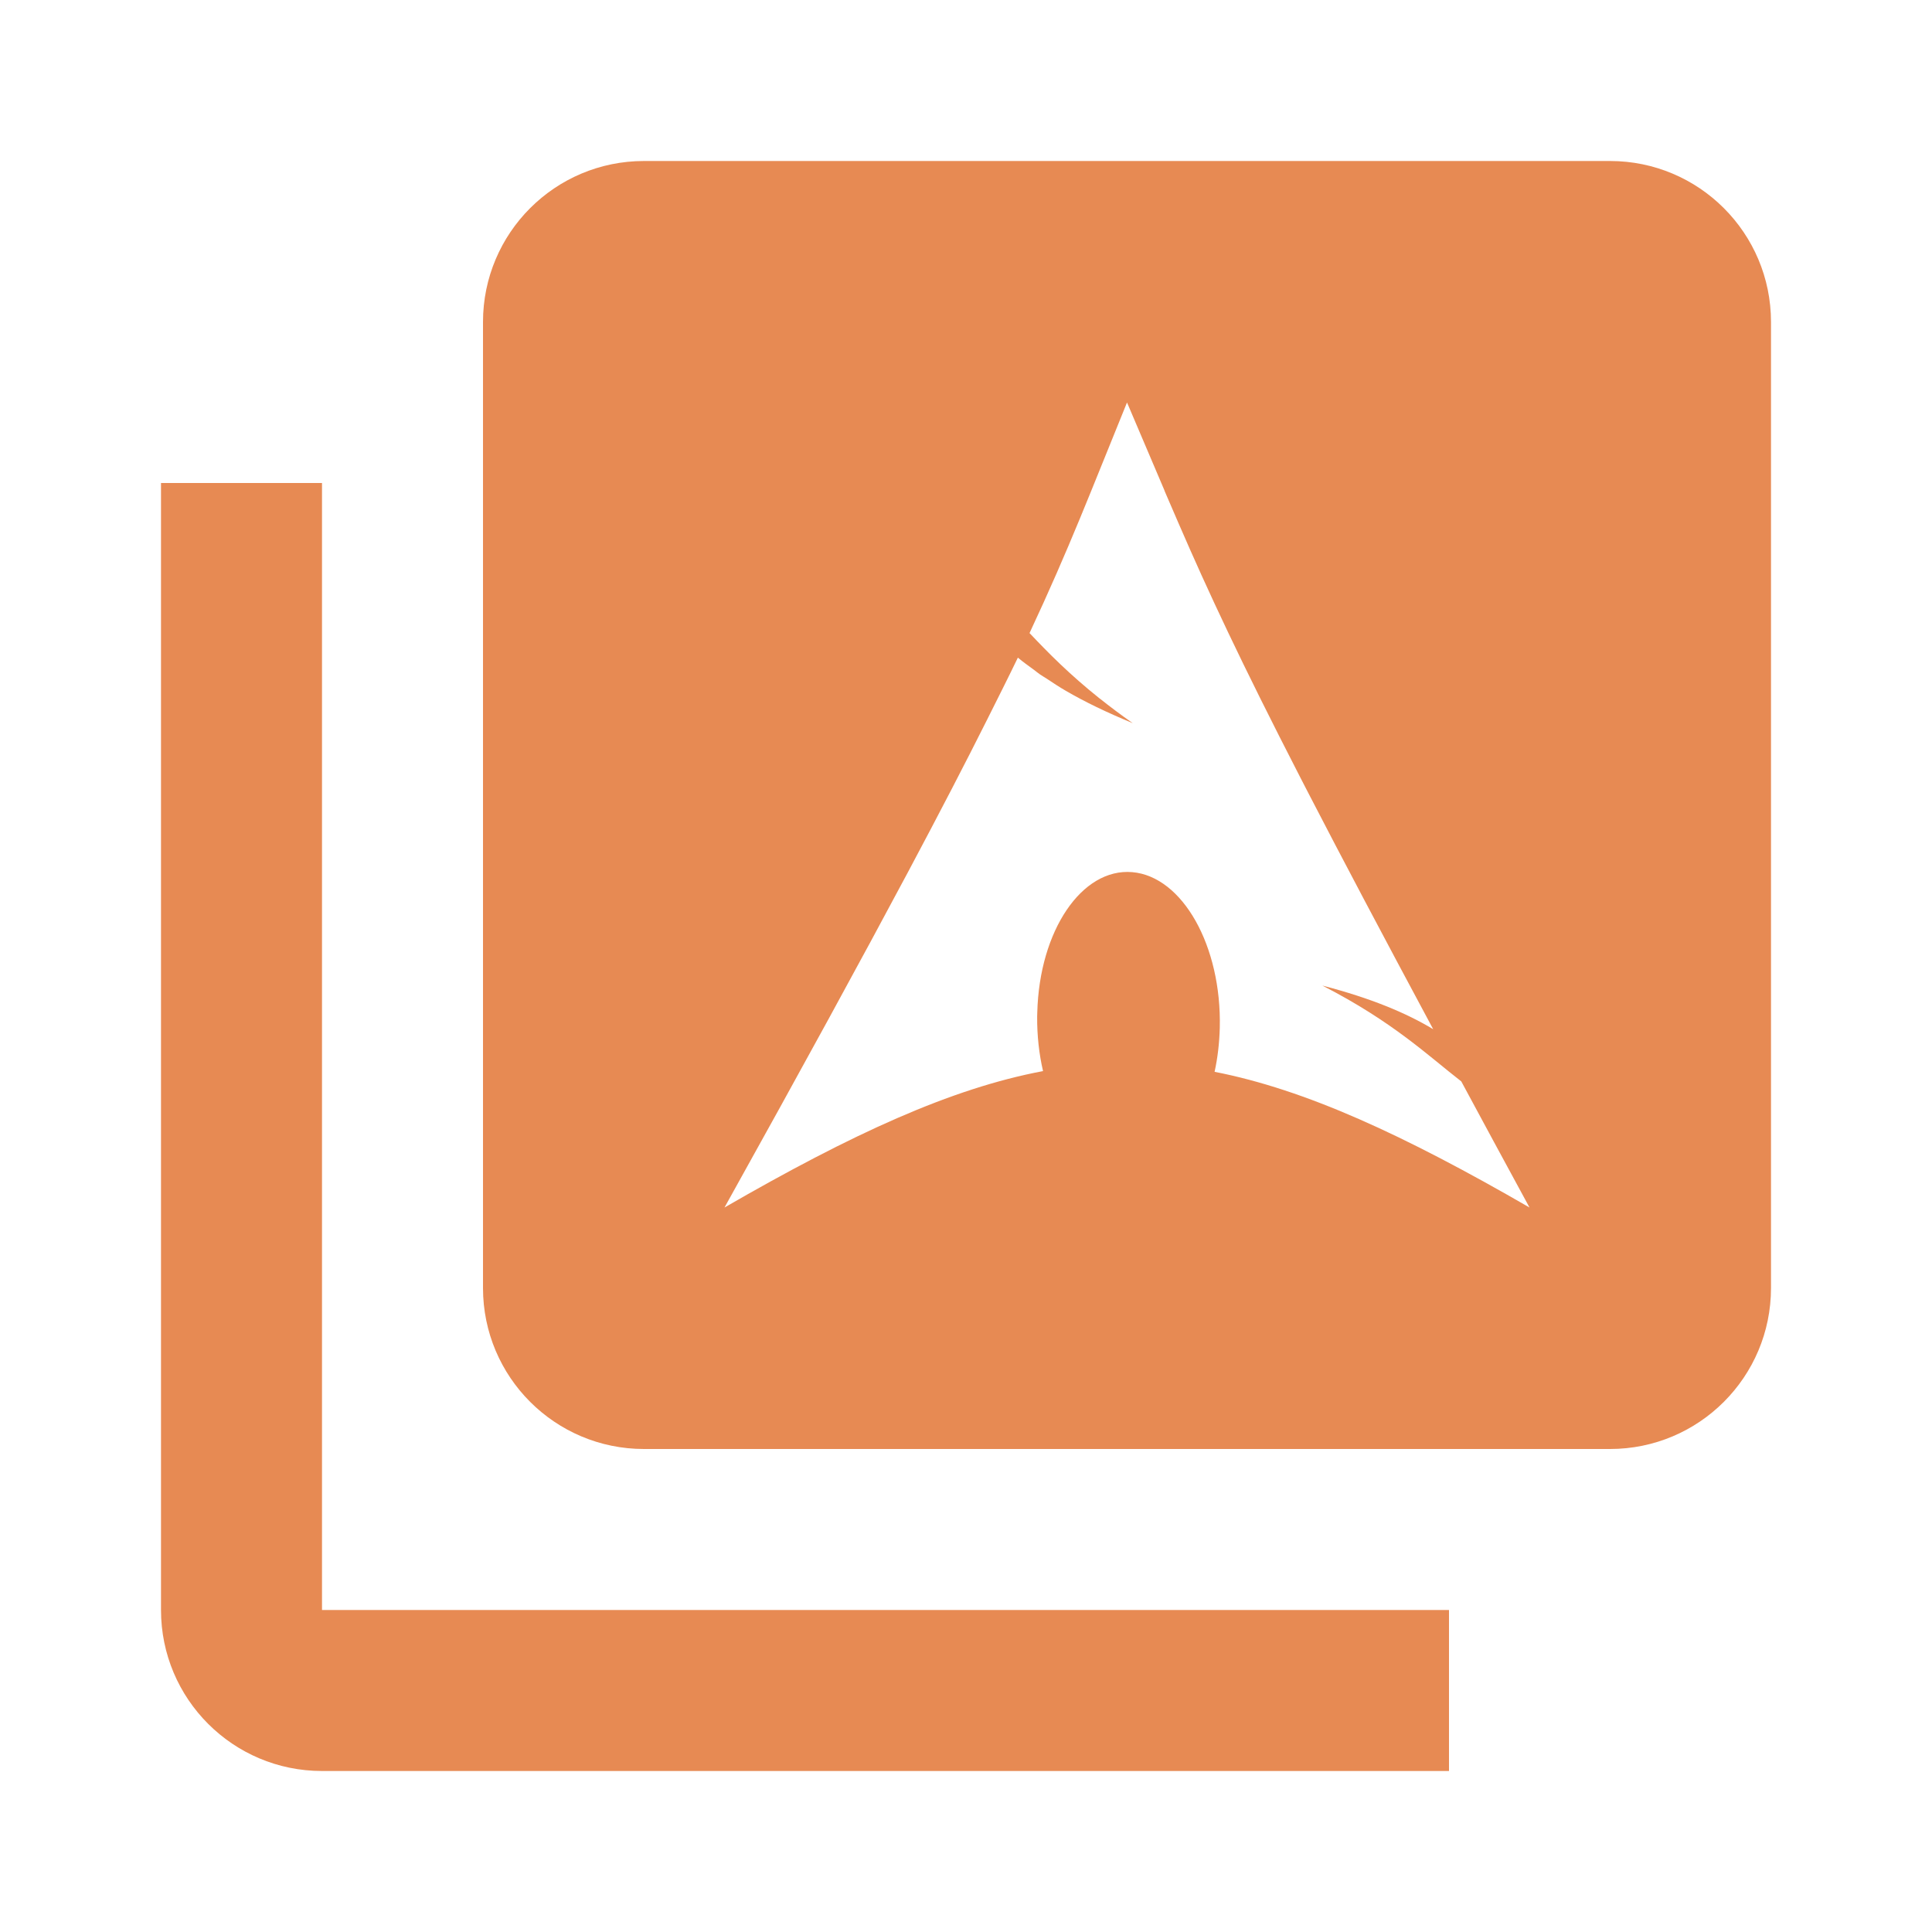 <svg fill="#e78a53" height="48" version="1.1" viewBox="0 0 48 48" width="48" xmlns="http://www.w3.org/2000/svg"><path d="m8 12l-4 0 0 28c0 2.21 1.79 4 4 4l28 0 0-4-28 0 0-28z"/><path d="M16 4C13.79 4 12 5.79 12 8L12 32C12 34.21 13.79 36 16 36L40 36C42.21 36 44 34.21 44 32L44 8C44 5.79 42.21 4 40 4L16 4zM28 10C28.015 10.034 28.025 10.056 28.039 10.09 28.366 10.859 28.652 11.529 28.928 12.178 28.932 12.187 28.935 12.199 28.939 12.209 28.974 12.291 29.016 12.388 29.051 12.469 29.122 12.632 29.222 12.867 29.289 13.02 30.012 14.688 30.813 16.413 32.32 19.344 32.386 19.472 32.469 19.632 32.539 19.768 33.344 21.325 34.321 23.174 35.607 25.57 34.932 25.165 34.064 24.801 32.854 24.486 34.615 25.39 35.477 26.226 36.305 26.867 36.83 27.842 37.383 28.865 38 30 34.874 28.195 32.441 27.072 30.176 26.629 30.251 26.288 30.295 25.92 30.305 25.537 30.355 23.506 29.38 21.774 28.129 21.668 26.877 21.562 25.822 23.124 25.771 25.154L25.768 25.254C25.764 25.73 25.816 26.189 25.914 26.611 23.625 27.042 21.169 28.171 18 30 19.962 26.475 21.408 23.824 22.555 21.674 23.355 20.173 24 18.927 24.529 17.871 24.796 17.338 25.071 16.792 25.289 16.338 25.291 16.34 25.293 16.342 25.295 16.344 25.413 16.443 25.548 16.539 25.682 16.637 25.735 16.676 25.78 16.715 25.836 16.754 25.889 16.791 25.953 16.827 26.008 16.863 26.158 16.963 26.308 17.063 26.479 17.162 26.48 17.163 26.481 17.163 26.482 17.164 26.715 17.299 26.967 17.433 27.242 17.566 27.519 17.7 27.818 17.833 28.143 17.967 27.843 17.757 27.572 17.553 27.324 17.355 27.322 17.354 27.32 17.353 27.318 17.352 26.573 16.757 26.042 16.219 25.588 15.738 25.585 15.736 25.581 15.733 25.578 15.73 26.569 13.613 27.11 12.183 28 10z"/></svg>